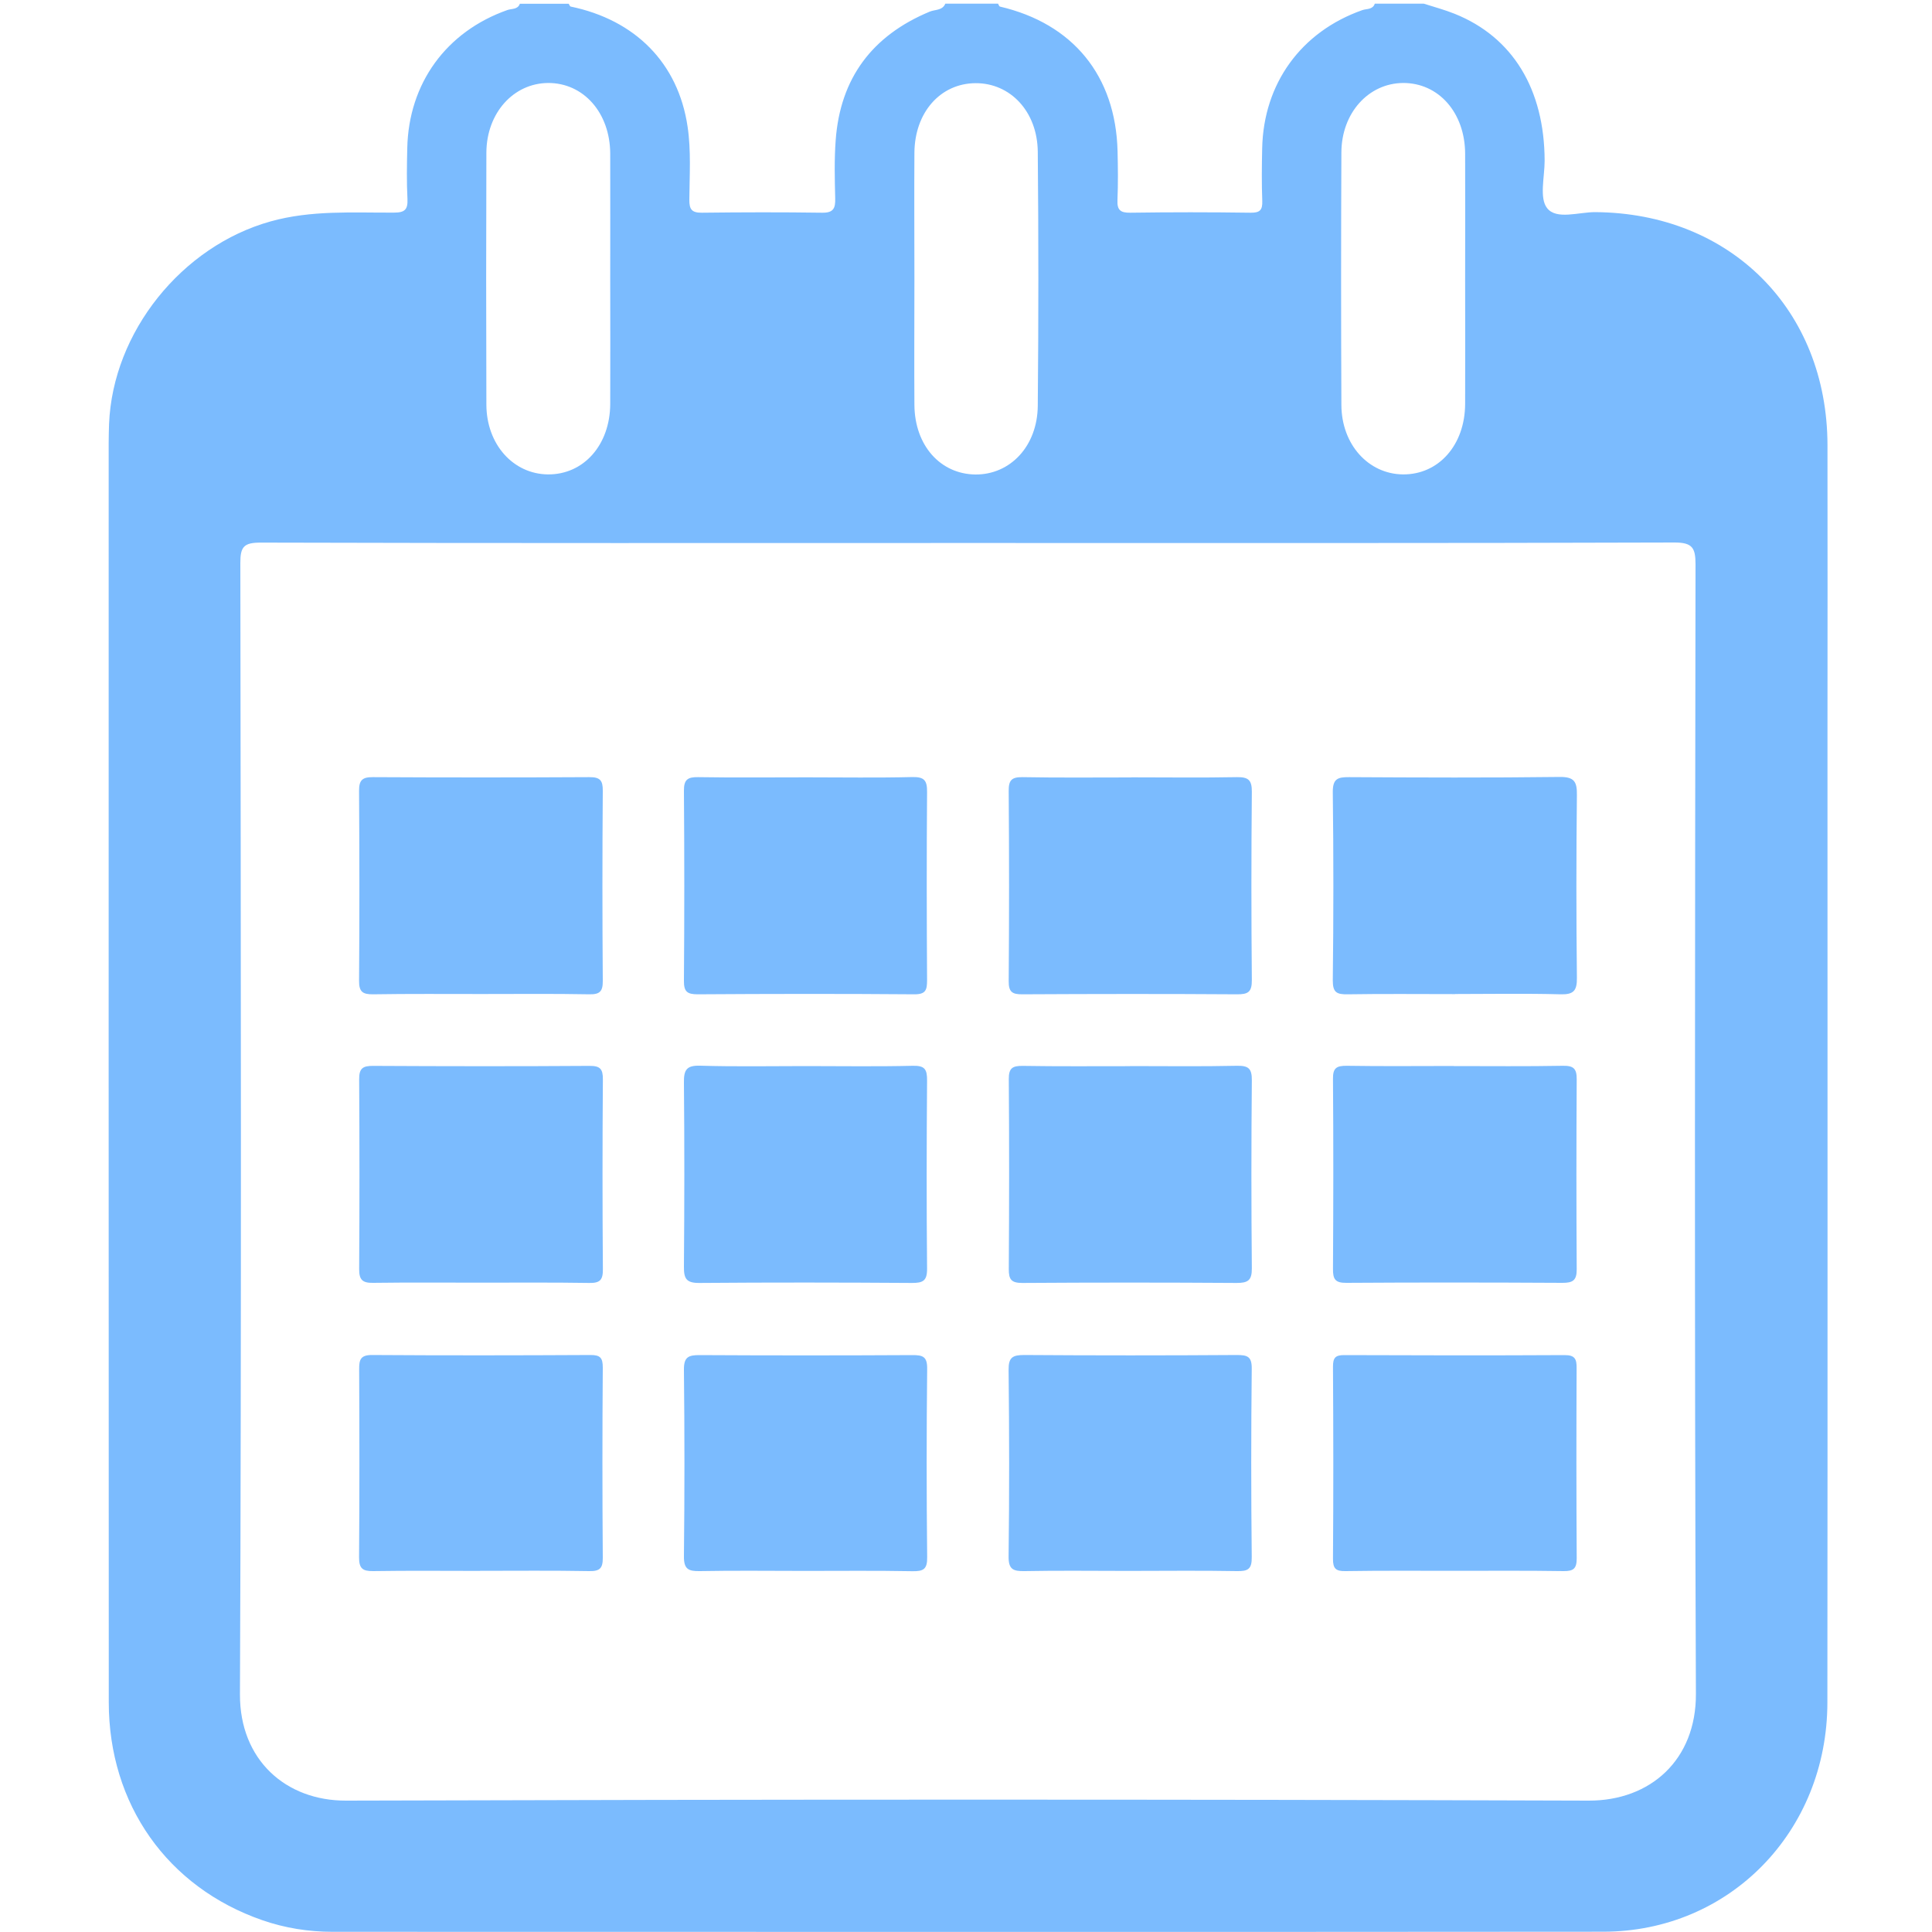 <svg width="20" height="20" viewBox="0 0 20 20" fill="none" xmlns="http://www.w3.org/2000/svg">
<path d="M5.38 0.039C5.549 0.039 5.718 0.039 5.887 0.039C5.894 0.049 5.899 0.066 5.908 0.068C6.574 0.206 7.021 0.651 7.118 1.312C7.155 1.559 7.138 1.816 7.136 2.068C7.135 2.168 7.162 2.203 7.266 2.202C7.68 2.197 8.095 2.196 8.51 2.202C8.628 2.204 8.649 2.156 8.646 2.053C8.641 1.853 8.636 1.651 8.651 1.451C8.698 0.808 9.03 0.368 9.623 0.121C9.679 0.097 9.755 0.111 9.786 0.038C9.968 0.038 10.15 0.038 10.332 0.038C10.338 0.049 10.343 0.066 10.351 0.068C11.107 0.244 11.549 0.784 11.569 1.564C11.573 1.732 11.575 1.902 11.568 2.07C11.563 2.174 11.598 2.203 11.699 2.202C12.115 2.196 12.531 2.196 12.947 2.202C13.042 2.203 13.07 2.175 13.067 2.081C13.06 1.9 13.062 1.718 13.066 1.536C13.08 0.863 13.47 0.328 14.102 0.105C14.146 0.089 14.21 0.102 14.232 0.038C14.4 0.038 14.57 0.038 14.739 0.038C14.845 0.072 14.955 0.101 15.059 0.143C15.66 0.384 15.988 0.924 15.99 1.664C15.99 1.832 15.933 2.051 16.016 2.155C16.113 2.278 16.343 2.195 16.514 2.196C17.913 2.205 18.915 3.206 18.918 4.607C18.92 5.607 18.918 6.608 18.918 7.608C18.918 10.947 18.92 14.286 18.917 17.625C18.915 18.96 17.904 19.996 16.597 19.997C12.212 20.001 7.827 19.998 3.442 19.998C3.193 19.998 2.95 19.959 2.716 19.878C1.733 19.537 1.126 18.679 1.126 17.621C1.124 13.275 1.125 8.929 1.125 4.583C1.125 4.518 1.127 4.454 1.129 4.389C1.167 3.436 1.883 2.548 2.801 2.292C3.223 2.174 3.651 2.203 4.078 2.201C4.19 2.201 4.223 2.17 4.218 2.06C4.209 1.885 4.212 1.709 4.216 1.534C4.23 0.862 4.62 0.327 5.252 0.104C5.296 0.088 5.36 0.101 5.382 0.038L5.38 0.039ZM10.026 5.621C7.584 5.621 5.141 5.624 2.699 5.617C2.526 5.617 2.487 5.658 2.488 5.829C2.493 9.733 2.5 13.637 2.484 17.541C2.482 18.218 2.958 18.642 3.583 18.64C7.87 18.627 12.157 18.626 16.445 18.64C17.086 18.642 17.559 18.217 17.556 17.535C17.54 13.637 17.547 9.74 17.552 5.842C17.552 5.672 17.52 5.616 17.335 5.616C14.899 5.624 12.463 5.621 10.027 5.621L10.026 5.621ZM9.466 2.886C9.466 3.321 9.463 3.756 9.466 4.192C9.469 4.611 9.734 4.908 10.098 4.912C10.459 4.914 10.739 4.618 10.743 4.201C10.751 3.325 10.751 2.447 10.743 1.571C10.739 1.154 10.458 0.858 10.097 0.861C9.735 0.864 9.469 1.163 9.466 1.581C9.463 2.016 9.466 2.451 9.466 2.887V2.886ZM6.317 2.896C6.317 2.461 6.318 2.026 6.317 1.59C6.315 1.167 6.04 0.857 5.673 0.859C5.315 0.862 5.037 1.17 5.035 1.579C5.032 2.45 5.032 3.32 5.035 4.191C5.037 4.601 5.313 4.907 5.672 4.911C6.042 4.914 6.315 4.606 6.317 4.182C6.319 3.753 6.317 3.325 6.317 2.895L6.317 2.896ZM15.167 2.896C15.167 2.461 15.169 2.026 15.167 1.59C15.165 1.166 14.892 0.857 14.524 0.859C14.166 0.862 13.887 1.17 13.886 1.579C13.882 2.45 13.882 3.32 13.886 4.191C13.887 4.601 14.165 4.907 14.523 4.911C14.893 4.914 15.165 4.607 15.167 4.182C15.169 3.753 15.167 3.325 15.167 2.895V2.896Z" fill="#7BBBFE"/>
<path d="M4.991 10.29C4.614 10.29 4.238 10.287 3.861 10.293C3.754 10.294 3.716 10.267 3.717 10.153C3.722 9.498 3.721 8.843 3.717 8.187C3.716 8.075 3.752 8.044 3.861 8.045C4.608 8.049 5.354 8.049 6.1 8.045C6.213 8.044 6.241 8.079 6.24 8.187C6.235 8.843 6.235 9.498 6.24 10.153C6.241 10.264 6.209 10.295 6.1 10.293C5.73 10.286 5.36 10.29 4.99 10.29H4.991Z" fill="#7BBBFE"/>
<path d="M15.062 10.291C14.692 10.291 14.322 10.287 13.952 10.293C13.838 10.295 13.796 10.275 13.797 10.147C13.805 9.498 13.805 8.85 13.797 8.201C13.796 8.063 13.846 8.044 13.965 8.045C14.691 8.049 15.418 8.052 16.145 8.043C16.299 8.041 16.326 8.094 16.324 8.232C16.317 8.861 16.317 9.491 16.324 10.121C16.326 10.256 16.29 10.297 16.153 10.293C15.79 10.283 15.426 10.29 15.062 10.29L15.062 10.291Z" fill="#7BBBFE"/>
<path d="M4.971 13.278C4.601 13.278 4.231 13.275 3.862 13.28C3.752 13.282 3.717 13.248 3.718 13.137C3.722 12.482 3.722 11.827 3.718 11.172C3.717 11.057 3.758 11.033 3.864 11.034C4.61 11.038 5.356 11.039 6.102 11.034C6.212 11.033 6.242 11.065 6.241 11.175C6.236 11.83 6.236 12.485 6.241 13.14C6.242 13.251 6.21 13.283 6.1 13.281C5.724 13.275 5.348 13.278 4.971 13.278H4.971Z" fill="#7BBBFE"/>
<path d="M15.051 11.036C15.427 11.036 15.803 11.04 16.179 11.033C16.29 11.031 16.323 11.063 16.322 11.174C16.318 11.83 16.318 12.485 16.322 13.14C16.323 13.256 16.28 13.28 16.174 13.28C15.429 13.276 14.682 13.275 13.937 13.28C13.822 13.281 13.798 13.242 13.799 13.136C13.803 12.481 13.804 11.825 13.799 11.17C13.797 11.056 13.835 11.032 13.942 11.033C14.312 11.039 14.681 11.035 15.051 11.035L15.051 11.036Z" fill="#7BBBFE"/>
<path d="M8.356 8.047C8.719 8.047 9.083 8.053 9.447 8.044C9.569 8.042 9.598 8.08 9.597 8.198C9.592 8.847 9.593 9.497 9.597 10.146C9.597 10.248 9.584 10.294 9.464 10.293C8.717 10.287 7.97 10.288 7.223 10.293C7.115 10.293 7.079 10.267 7.08 10.154C7.085 9.498 7.085 8.842 7.08 8.186C7.079 8.072 7.117 8.043 7.226 8.045C7.602 8.051 7.979 8.047 8.356 8.047V8.047Z" fill="#7BBBFE"/>
<path d="M11.713 8.047C12.077 8.047 12.441 8.052 12.804 8.045C12.923 8.043 12.96 8.075 12.959 8.197C12.953 8.846 12.953 9.496 12.959 10.145C12.96 10.269 12.921 10.294 12.805 10.293C12.065 10.288 11.325 10.289 10.584 10.293C10.478 10.294 10.441 10.269 10.442 10.156C10.447 9.5 10.447 8.844 10.442 8.188C10.441 8.078 10.471 8.044 10.583 8.045C10.959 8.052 11.336 8.048 11.713 8.048L11.713 8.047Z" fill="#7BBBFE"/>
<path d="M8.339 11.036C8.709 11.036 9.079 11.042 9.449 11.033C9.573 11.03 9.598 11.069 9.597 11.186C9.592 11.835 9.591 12.484 9.597 13.133C9.598 13.26 9.554 13.281 9.441 13.281C8.707 13.276 7.973 13.275 7.24 13.281C7.107 13.282 7.079 13.239 7.08 13.115C7.085 12.479 7.086 11.843 7.08 11.207C7.078 11.074 7.108 11.028 7.248 11.032C7.611 11.043 7.975 11.036 8.339 11.036Z" fill="#7BBBFE"/>
<path d="M11.695 11.036C12.065 11.036 12.435 11.041 12.805 11.033C12.923 11.031 12.96 11.06 12.959 11.183C12.953 11.832 12.953 12.481 12.959 13.13C12.96 13.254 12.919 13.281 12.803 13.281C12.063 13.276 11.323 13.276 10.583 13.281C10.471 13.281 10.442 13.247 10.443 13.138C10.447 12.482 10.448 11.827 10.443 11.171C10.442 11.057 10.481 11.033 10.586 11.034C10.956 11.04 11.326 11.037 11.696 11.037L11.695 11.036Z" fill="#7BBBFE"/>
<path d="M4.971 16.262C4.601 16.262 4.231 16.258 3.861 16.264C3.753 16.265 3.717 16.236 3.717 16.123C3.722 15.475 3.721 14.825 3.718 14.176C3.717 14.075 3.732 14.026 3.853 14.027C4.606 14.032 5.359 14.031 6.111 14.027C6.215 14.026 6.24 14.057 6.24 14.157C6.235 14.813 6.235 15.469 6.24 16.125C6.241 16.235 6.209 16.266 6.1 16.264C5.723 16.257 5.347 16.261 4.97 16.261L4.971 16.262Z" fill="#7BBBFE"/>
<path d="M15.059 16.261C14.682 16.261 14.306 16.258 13.929 16.264C13.828 16.266 13.798 16.238 13.799 16.135C13.804 15.473 13.803 14.811 13.799 14.148C13.799 14.057 13.822 14.027 13.917 14.028C14.677 14.031 15.437 14.032 16.196 14.028C16.307 14.027 16.322 14.072 16.321 14.166C16.318 14.822 16.318 15.478 16.322 16.133C16.322 16.238 16.288 16.265 16.188 16.264C15.812 16.258 15.435 16.261 15.058 16.261H15.059Z" fill="#7BBBFE"/>
<path d="M8.335 16.262C7.971 16.262 7.608 16.257 7.245 16.264C7.127 16.266 7.078 16.245 7.08 16.109C7.087 15.467 7.087 14.825 7.08 14.183C7.078 14.048 7.125 14.027 7.245 14.028C7.978 14.032 8.711 14.032 9.444 14.028C9.556 14.027 9.6 14.045 9.598 14.173C9.591 14.821 9.591 15.47 9.598 16.119C9.6 16.246 9.558 16.267 9.444 16.265C9.074 16.258 8.705 16.262 8.335 16.262V16.262Z" fill="#7BBBFE"/>
<path d="M11.676 16.262C11.319 16.262 10.963 16.257 10.606 16.264C10.487 16.266 10.439 16.246 10.441 16.11C10.449 15.468 10.448 14.825 10.441 14.183C10.439 14.05 10.483 14.027 10.604 14.027C11.336 14.032 12.07 14.032 12.803 14.027C12.914 14.027 12.96 14.042 12.958 14.172C12.951 14.82 12.951 15.469 12.958 16.118C12.96 16.245 12.918 16.266 12.804 16.264C12.428 16.257 12.051 16.262 11.675 16.262H11.676Z" fill="#7BBBFE"/>
</svg>
